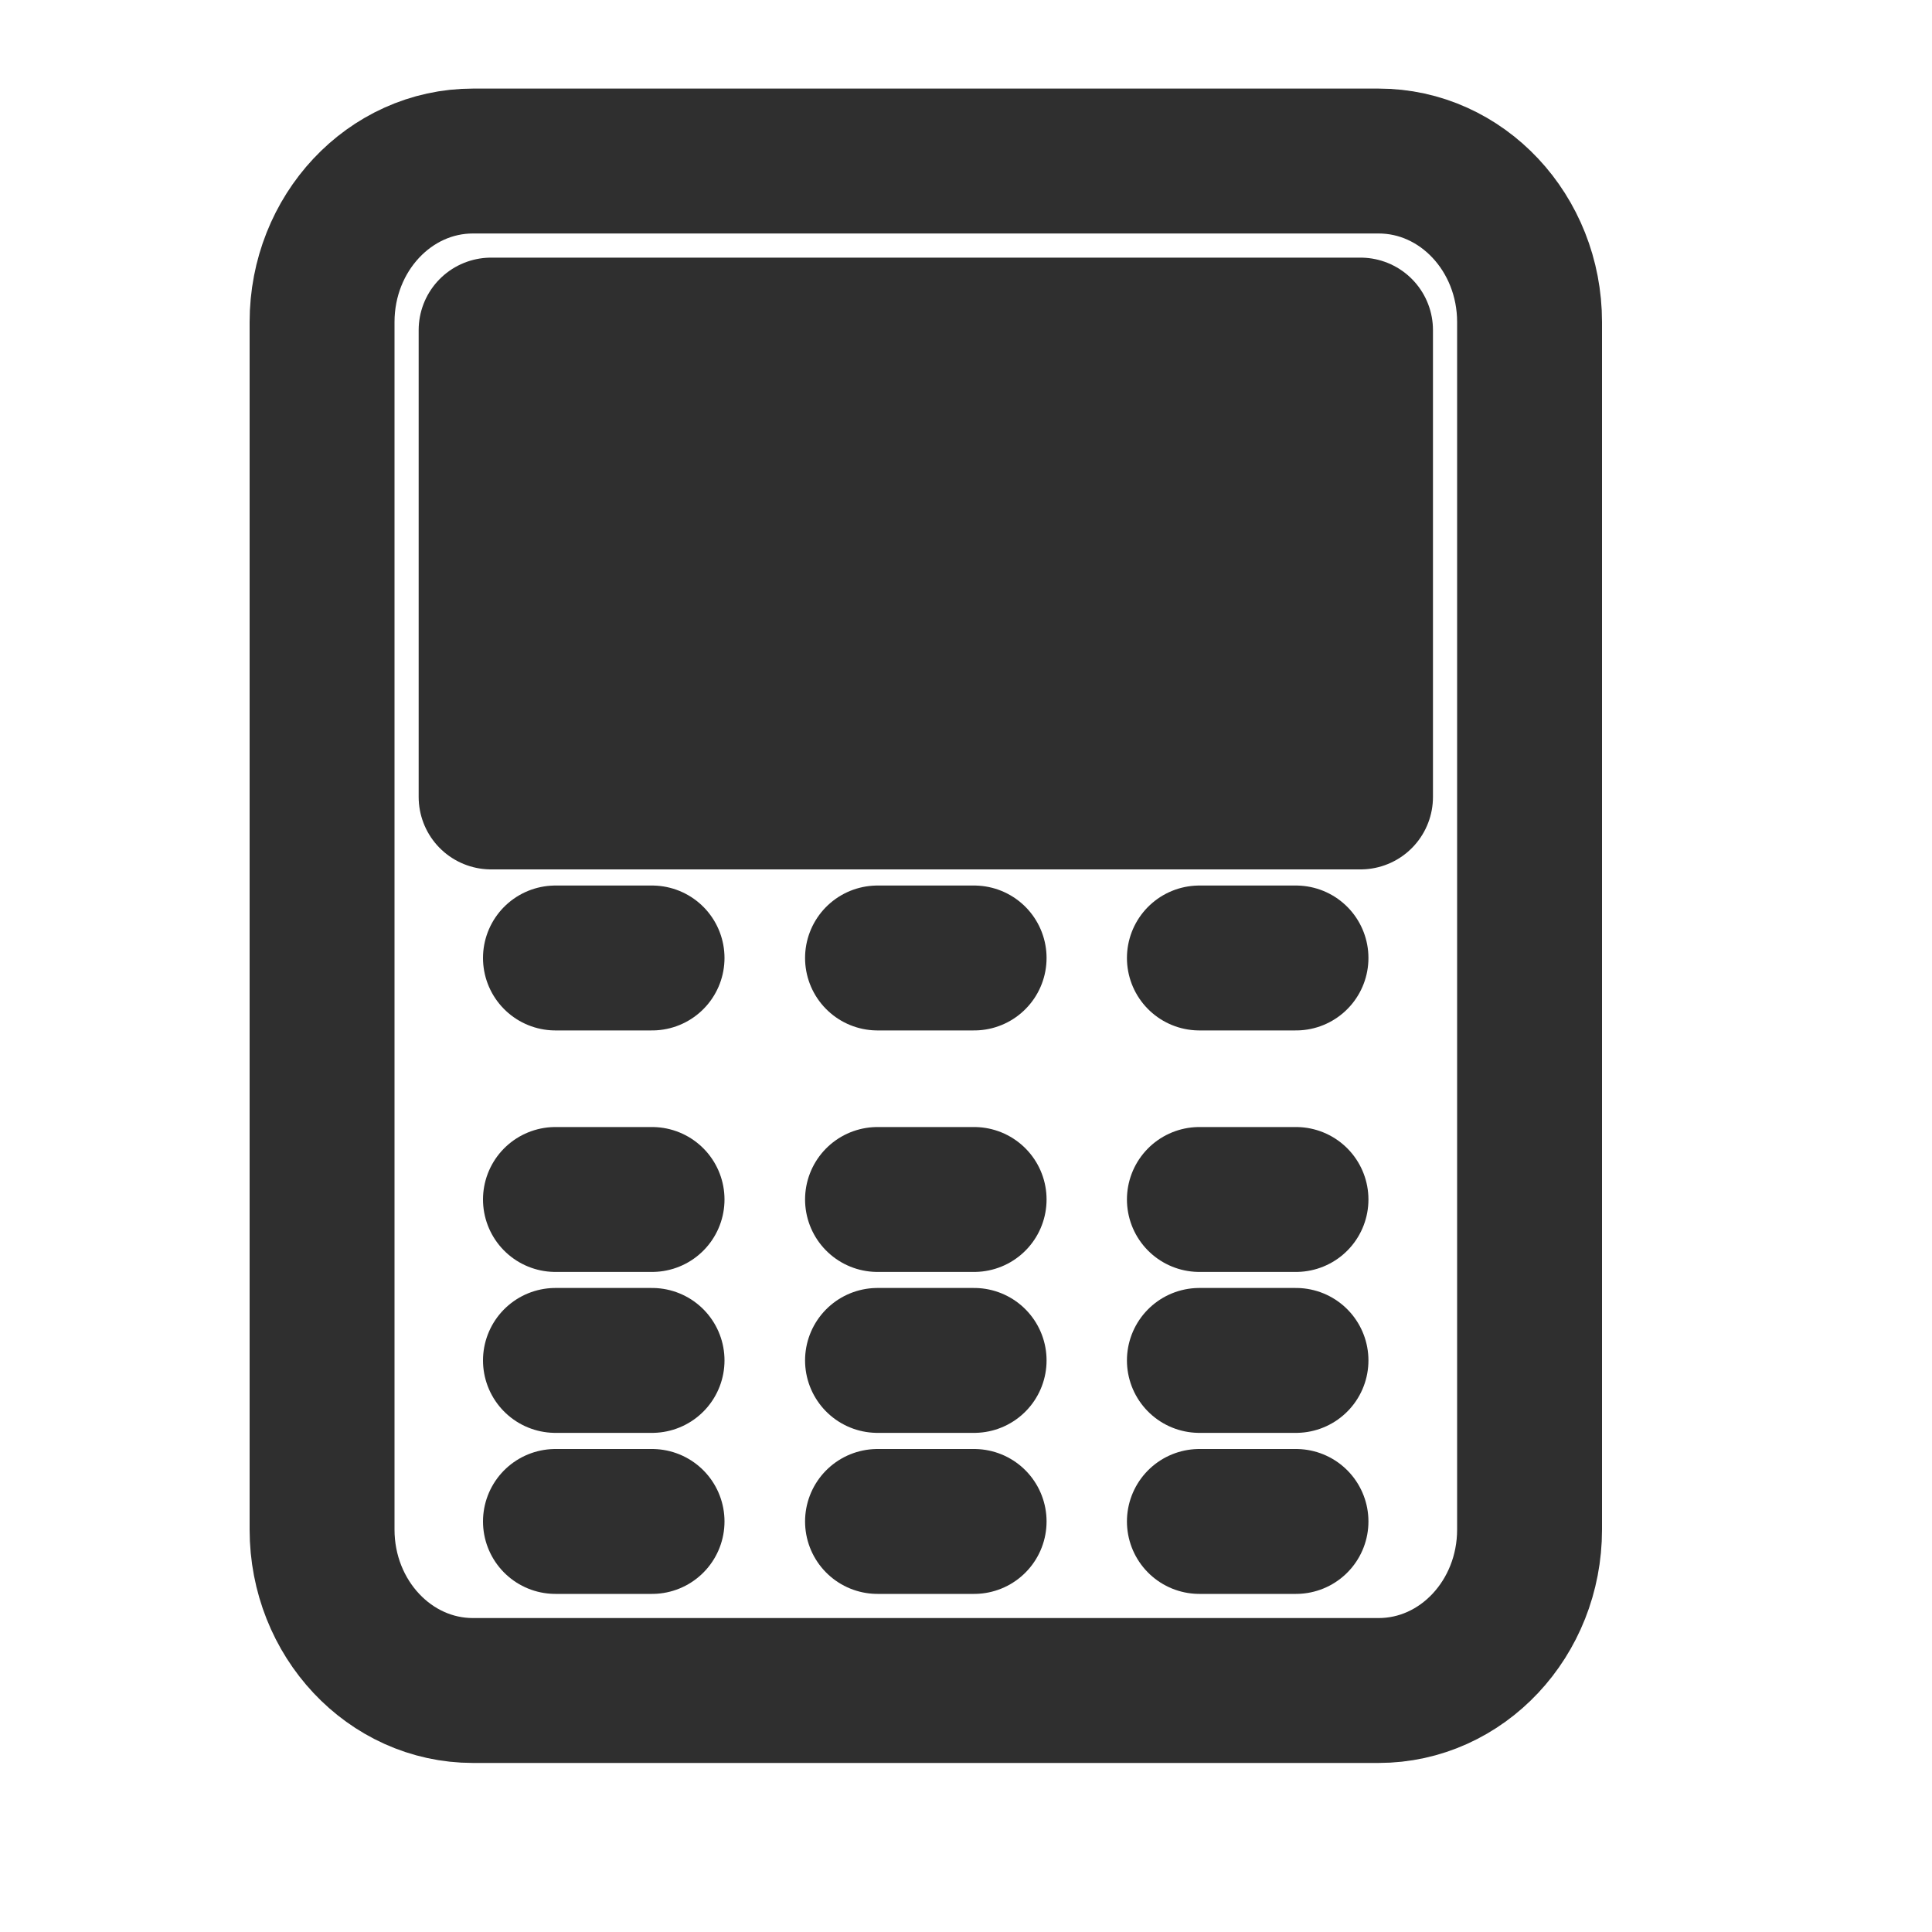 <svg width="20" height="20" viewBox="0 0 20 20" fill="none" xmlns="http://www.w3.org/2000/svg">
<path d="M14.271 1.667H4.896C4.034 1.667 3.334 2.413 3.334 3.334V15.834C3.334 16.754 4.034 17.5 4.896 17.5H14.271C15.134 17.5 15.834 16.754 15.834 15.834V3.334C15.834 2.413 15.134 1.667 14.271 1.667Z" stroke="#2F2F2F" stroke-width="1.5" stroke-linecap="round" stroke-linejoin="round"/>
<rect x="5.084" y="3.417" width="9" height="4.833" fill="#2F2F2F" stroke="#2F2F2F" stroke-width="1.5" stroke-linecap="round" stroke-linejoin="round"/>
<line x1="13.416" y1="9.917" x2="12.416" y2="9.917" stroke="#2F2F2F" stroke-width="1.5" stroke-linecap="round"/>
<line x1="13.416" y1="12.417" x2="12.416" y2="12.417" stroke="#2F2F2F" stroke-width="1.5" stroke-linecap="round"/>
<line x1="13.416" y1="14.083" x2="12.416" y2="14.083" stroke="#2F2F2F" stroke-width="1.5" stroke-linecap="round"/>
<line x1="13.416" y1="15.75" x2="12.416" y2="15.75" stroke="#2F2F2F" stroke-width="1.5" stroke-linecap="round"/>
<line x1="10.084" y1="9.917" x2="9.084" y2="9.917" stroke="#2F2F2F" stroke-width="1.5" stroke-linecap="round"/>
<line x1="6.75" y1="9.917" x2="5.75" y2="9.917" stroke="#2F2F2F" stroke-width="1.5" stroke-linecap="round"/>
<line x1="10.084" y1="12.417" x2="9.084" y2="12.417" stroke="#2F2F2F" stroke-width="1.5" stroke-linecap="round"/>
<line x1="6.75" y1="12.417" x2="5.75" y2="12.417" stroke="#2F2F2F" stroke-width="1.5" stroke-linecap="round"/>
<line x1="10.084" y1="14.083" x2="9.084" y2="14.083" stroke="#2F2F2F" stroke-width="1.5" stroke-linecap="round"/>
<line x1="10.084" y1="15.75" x2="9.084" y2="15.75" stroke="#2F2F2F" stroke-width="1.5" stroke-linecap="round"/>
<line x1="6.75" y1="14.083" x2="5.75" y2="14.083" stroke="#2F2F2F" stroke-width="1.5" stroke-linecap="round"/>
<line x1="6.75" y1="15.75" x2="5.75" y2="15.75" stroke="#2F2F2F" stroke-width="1.5" stroke-linecap="round"/>
</svg>
